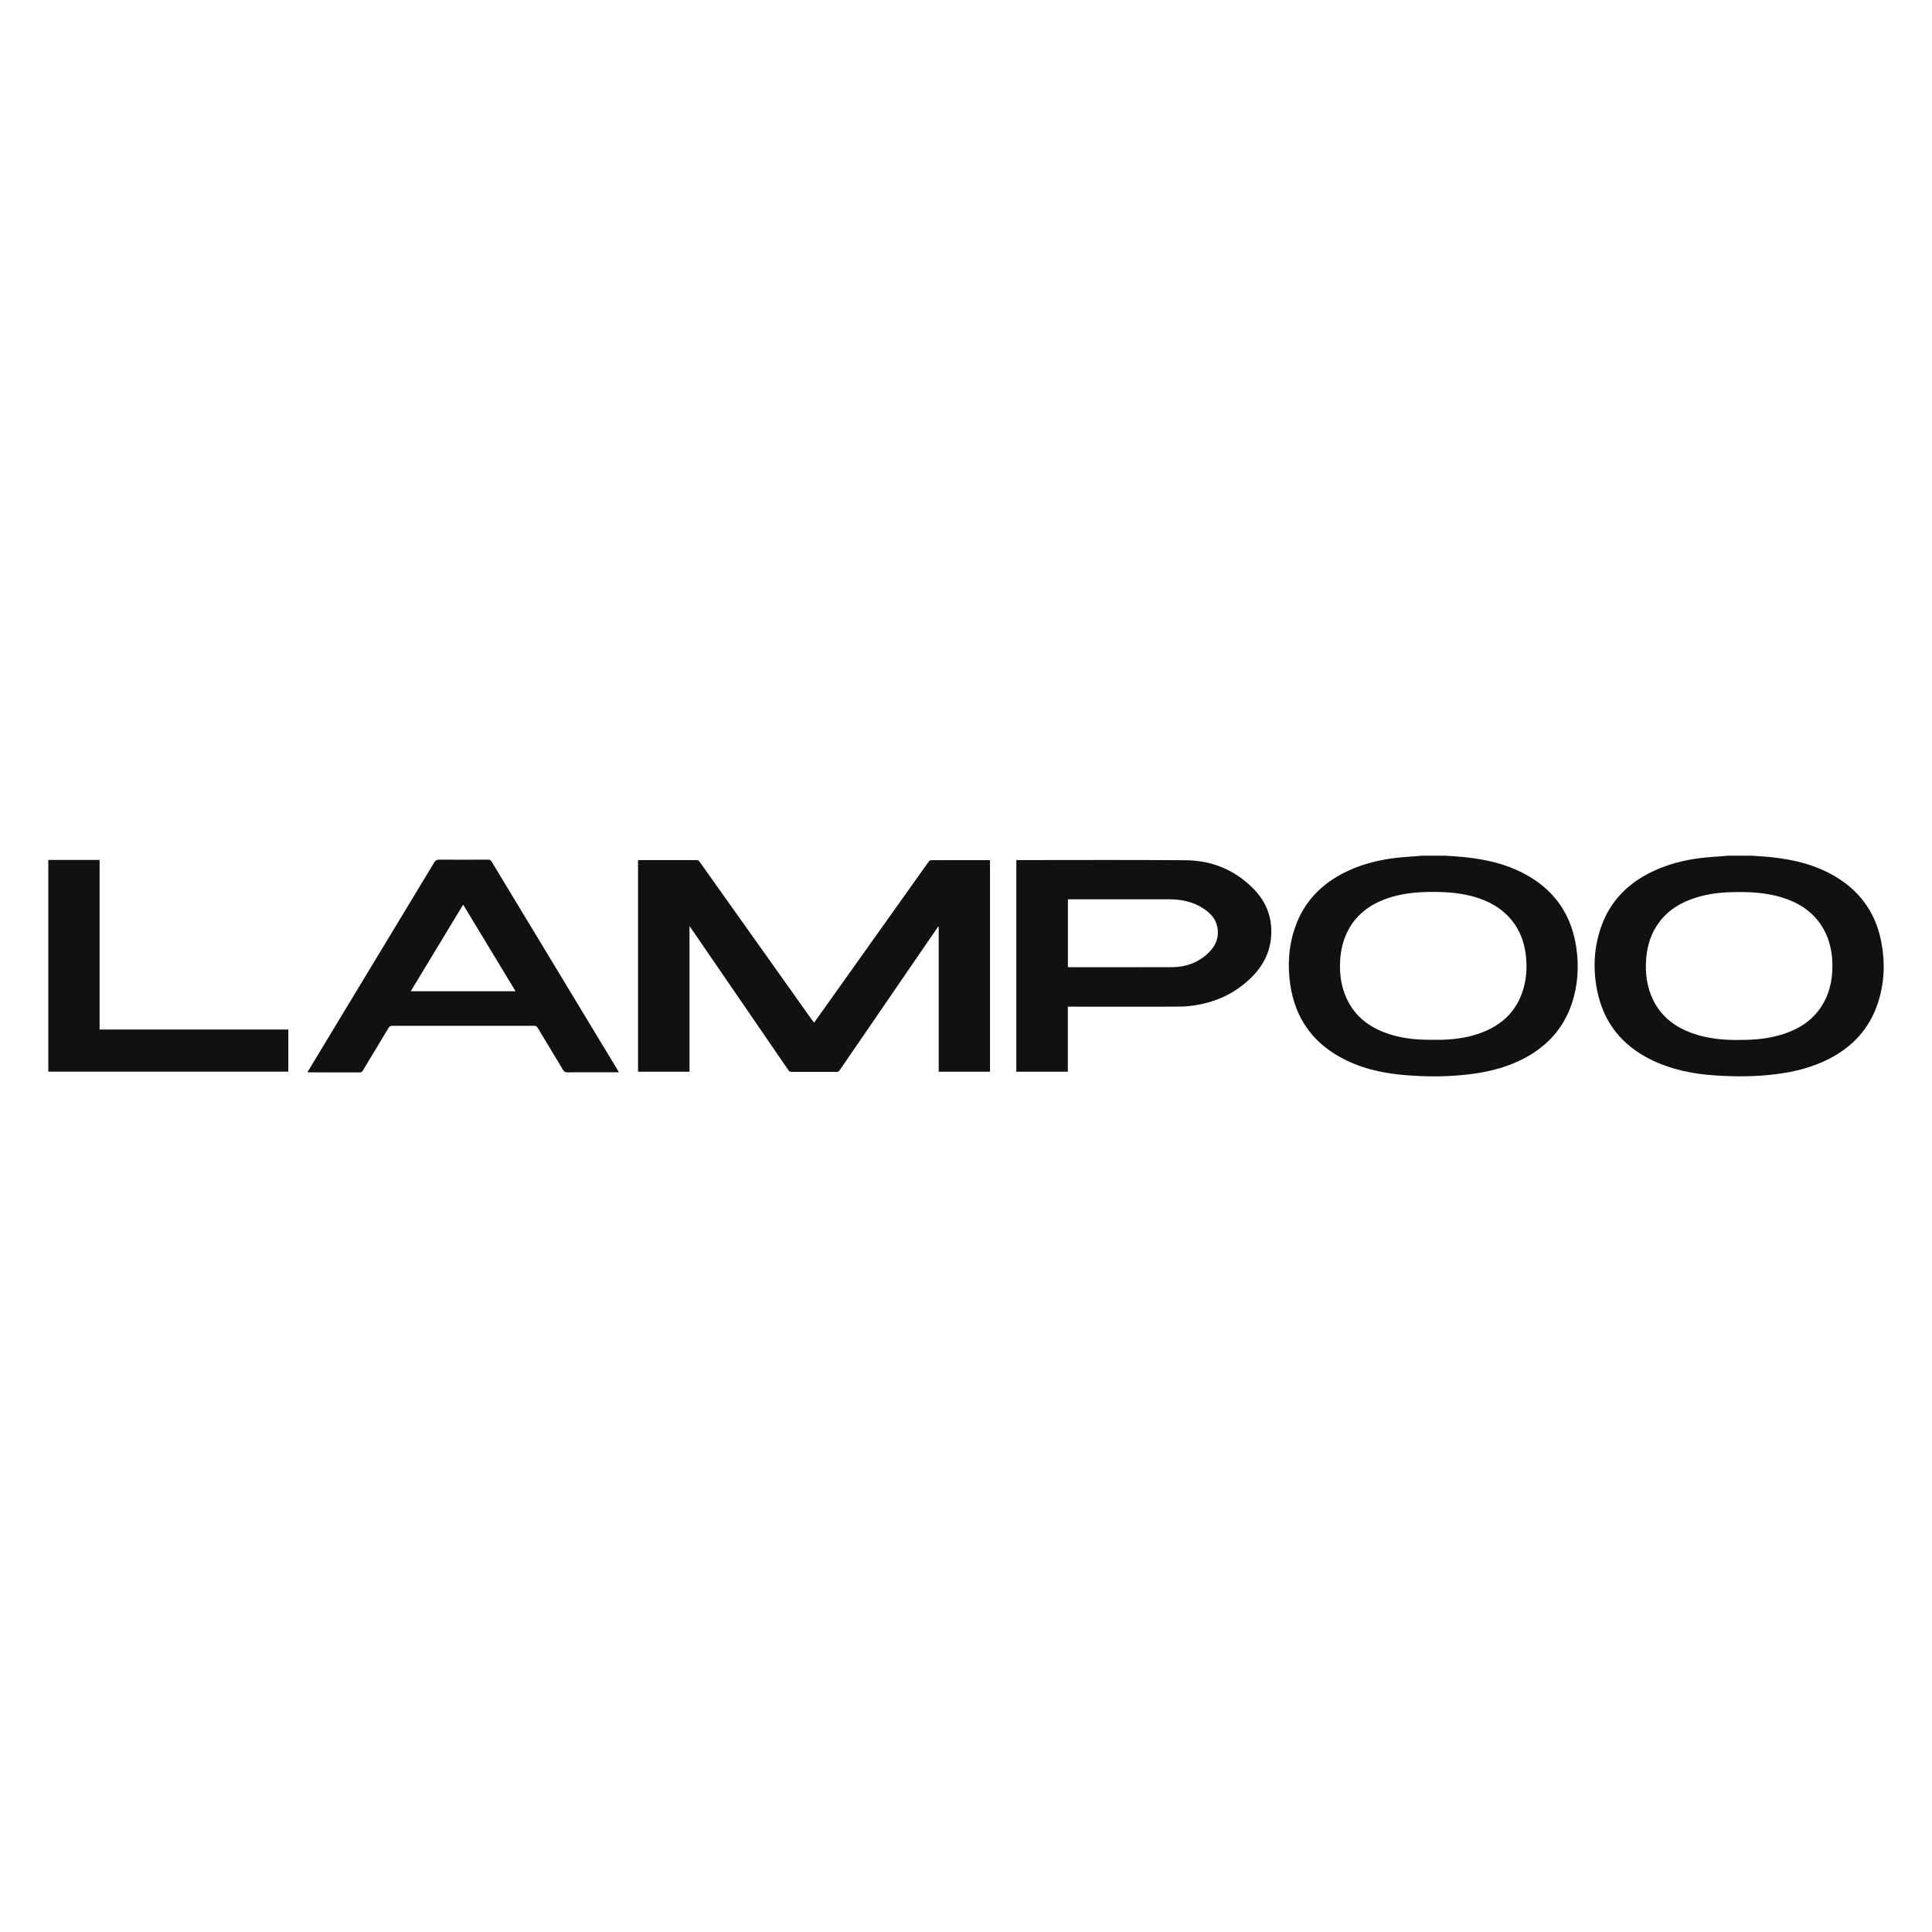 <?xml version="1.0" encoding="UTF-8"?><svg id="Clients_Logo" xmlns="http://www.w3.org/2000/svg" viewBox="0 0 400 400"><defs><style>.cls-1{fill:#101111;}</style></defs><g id="Lampoo"><path class="cls-1" d="M299.22,177.16c1.3,.09,2.6,.15,3.9,.29,4.86,.49,9.55,1.61,13.77,4.19,5.48,3.34,8.55,8.27,9.47,14.57,.58,3.97,.32,7.89-.98,11.7-1.71,5.01-5.03,8.65-9.67,11.13-3.3,1.76-6.84,2.73-10.52,3.25-4.9,.69-9.82,.7-14.73,.26-4.6-.41-9.04-1.46-13.1-3.74-5.82-3.26-9.19-8.22-10.2-14.78-.63-4.11-.38-8.16,1-12.1,1.76-5.05,5.17-8.67,9.89-11.12,3.37-1.75,6.99-2.7,10.74-3.17,1.71-.21,3.43-.29,5.15-.43,.09,0,.18-.03,.27-.05,1.68,0,3.36,0,5.03,0Zm-2.51,38.11c.7,0,1.4,.02,2.1,0,2.78-.11,5.5-.52,8.1-1.54,3.9-1.52,6.76-4.1,8.2-8.1,.94-2.62,1.12-5.33,.77-8.07-.32-2.52-1.17-4.84-2.76-6.86-2.09-2.66-4.9-4.18-8.09-5.08-3.05-.85-6.18-1-9.32-.95-2.89,.05-5.73,.38-8.47,1.32-3.43,1.19-6.23,3.18-8.02,6.42-1.14,2.08-1.66,4.33-1.77,6.68-.14,3.03,.35,5.94,1.85,8.61,1.86,3.3,4.78,5.25,8.31,6.4,2.96,.95,6.01,1.23,9.1,1.17Z"/><path class="cls-1" d="M362.61,177.16c1.28,.09,2.57,.15,3.85,.28,5.09,.52,9.97,1.71,14.32,4.53,4.86,3.15,7.74,7.64,8.77,13.3,.77,4.24,.58,8.43-.8,12.53-1.74,5.19-5.19,8.91-10.02,11.4-3.42,1.76-7.09,2.69-10.88,3.18-4.3,.55-8.61,.56-12.93,.26-4.54-.31-8.94-1.21-13.06-3.23-6.1-2.99-9.91-7.78-11.21-14.46-.88-4.5-.64-8.95,.93-13.28,1.9-5.23,5.56-8.86,10.54-11.23,3.18-1.52,6.55-2.38,10.04-2.8,1.71-.21,3.43-.29,5.15-.43,.09,0,.18-.03,.27-.05,1.68,0,3.36,0,5.03,0Zm-2.54,38.14c3.2,.03,6.36-.26,9.41-1.29,3.18-1.08,5.85-2.85,7.68-5.72,1.55-2.42,2.17-5.12,2.22-7.95,.05-3.14-.57-6.13-2.33-8.8-2.01-3.05-4.95-4.8-8.38-5.81-3.15-.93-6.38-1.09-9.64-1.03-2.68,.04-5.33,.33-7.9,1.14-3.08,.96-5.75,2.55-7.69,5.2-1.6,2.19-2.39,4.68-2.61,7.35-.25,3.03,.11,5.98,1.48,8.73,1.71,3.44,4.56,5.56,8.12,6.82,3.12,1.1,6.35,1.4,9.63,1.38Z"/><path class="cls-1" d="M194.24,191.84c-1.28,1.86-2.56,3.73-3.84,5.59-5.53,8.06-11.05,16.11-16.57,24.17-.16,.23-.32,.32-.6,.32-3.11,0-6.22-.01-9.32,0-.34,0-.52-.12-.71-.39-6.69-9.77-13.4-19.54-20.1-29.31-.09-.13-.18-.25-.35-.49v30.16h-10.65v-43.79c.15,0,.29-.03,.44-.03,3.88,0,7.77,0,11.65,0,.32,0,.49,.11,.67,.37,7.77,10.95,15.56,21.9,23.34,32.85,.1,.14,.2,.27,.34,.45,.55-.77,1.08-1.51,1.61-2.25,7.37-10.36,14.74-20.73,22.12-31.09,.11-.15,.33-.31,.5-.31,3.99-.02,7.99-.01,11.98-.01,.06,0,.12,.01,.22,.02v43.79h-10.62v-30.02s-.08-.02-.11-.03Z"/><path class="cls-1" d="M210.42,178.07c.2,0,.37,0,.54,0,11.48,0,22.97-.06,34.45,.03,5.58,.04,10.43,2.06,14.32,6.13,2.37,2.49,3.56,5.5,3.48,8.95-.08,3.53-1.49,6.52-3.95,9.02-3.47,3.51-7.73,5.42-12.59,6.04-1.15,.15-2.32,.18-3.49,.18-7.16,.02-14.33,0-21.49,0-.18,0-.37,0-.61,0v13.47h-10.66v-43.82Zm10.68,8.13v14.03c.12,0,.21,.02,.3,.02,7.1,0,14.2,.02,21.3-.01,2.78-.01,5.28-.9,7.35-2.82,1.59-1.47,2.4-3.27,1.99-5.47-.31-1.7-1.42-2.86-2.79-3.79-2.19-1.48-4.66-1.97-7.25-1.97-6.79,0-13.58,0-20.37,0-.17,0-.33,0-.53,0Z"/><path class="cls-1" d="M128.14,222.01c-2.3,0-4.5,0-6.71,0-1.32,0-2.64-.02-3.96,.01-.42,0-.66-.12-.88-.48-1.74-2.91-3.51-5.81-5.25-8.72-.19-.31-.38-.44-.76-.44-9.79,.01-19.58,.01-29.36,0-.37,0-.58,.11-.77,.43-1.77,2.95-3.56,5.89-5.33,8.84-.13,.22-.24,.38-.56,.38-3.53-.01-7.05,0-10.58-.01-.09,0-.17-.01-.33-.02,.31-.52,.6-1,.88-1.47,8.47-14.01,16.94-28.01,25.4-42.02,.24-.4,.49-.53,.95-.53,3.4,.02,6.8,.02,10.21,0,.34,0,.52,.11,.69,.4,8.66,14.33,17.32,28.65,25.98,42.97,.12,.2,.23,.4,.39,.67Zm-32.25-34.72c-3.65,6.03-7.24,11.97-10.85,17.94h21.7c-3.62-5.99-7.21-11.92-10.85-17.94Z"/><path class="cls-1" d="M59.69,213.15v8.72H10v-43.83h10.62v35.11H59.69Z"/></g></svg>